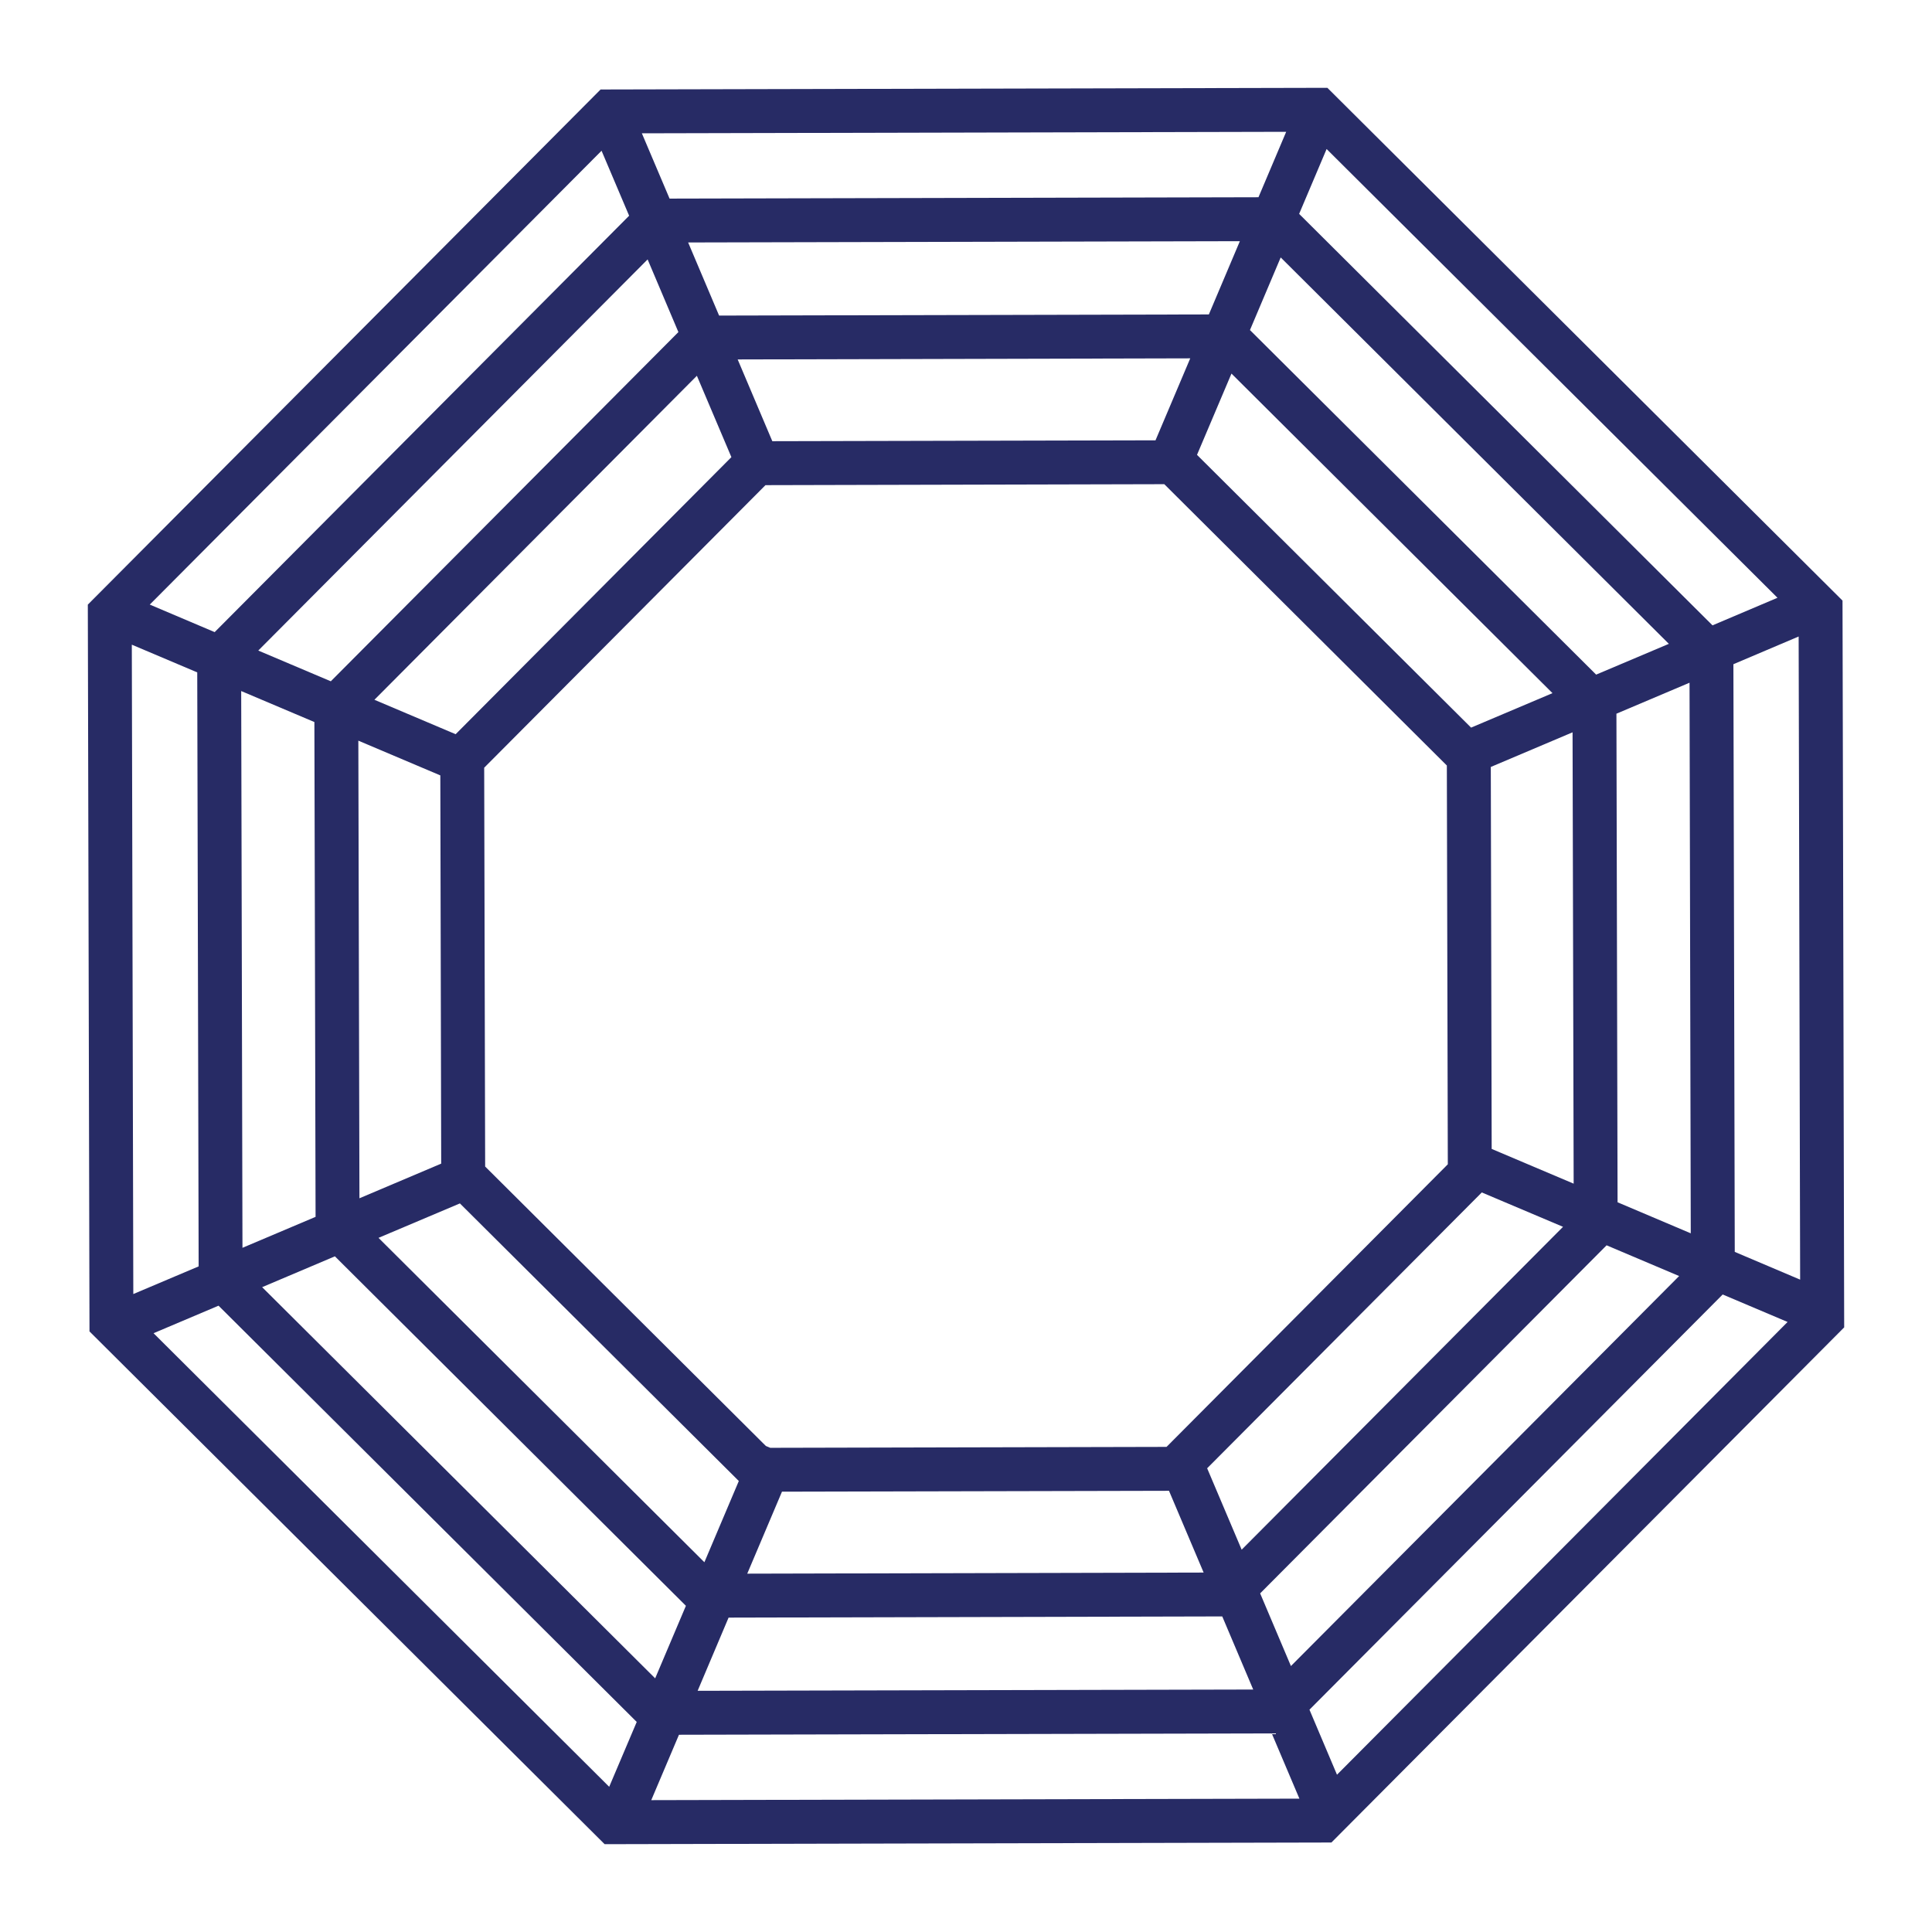 <svg width="44" height="44" viewBox="0 0 44 44" fill="none" xmlns="http://www.w3.org/2000/svg">
<path fill-rule="evenodd" clip-rule="evenodd" d="M30.23 2L41.962 13.678L42 30.23L30.322 41.962L13.77 42L2.038 30.322L2 13.77L13.678 2.038L30.23 2ZM13.7 3.433L14.328 4.913L4.889 14.396L3.411 13.769L13.7 3.433V3.433ZM3.002 14.682L3.036 29.471L4.524 28.841L4.492 15.313L3.002 14.682V14.682ZM5.493 15.738L5.522 28.418L7.187 27.713L7.16 16.444L5.493 15.738V15.738ZM8.161 16.868L8.186 27.29L10.048 26.501L10.028 17.659L8.161 16.868V16.868ZM10.377 16.721L8.527 15.937L15.871 8.558L16.657 10.411L10.377 16.721V16.721ZM11.027 17.484L11.049 26.567L17.442 32.931L17.542 32.973L26.567 32.952L32.973 26.516L32.951 17.434L26.516 11.027L17.433 11.049L11.027 17.484V17.484ZM17.589 10.048L26.316 10.028L27.107 8.161L16.8 8.186L17.589 10.048V10.048ZM16.378 7.187L27.531 7.161L28.237 5.493L15.672 5.522L16.377 7.187H16.378ZM14.749 5.908L5.882 14.816L7.534 15.516L15.45 7.563L14.749 5.908V5.908ZM15.249 4.523L28.661 4.492L29.292 3.002L14.618 3.036L15.249 4.523ZM30.213 3.393L29.587 4.871L39.001 14.242L40.481 13.614L30.212 3.393H30.213ZM40.963 14.496L39.477 15.127L39.508 28.511L40.997 29.143L40.963 14.496ZM40.711 30.107L39.233 29.481L29.822 38.937L30.449 40.418L40.711 30.107V30.107ZM29.593 40.963L28.963 39.477L15.463 39.508L14.832 40.997L29.593 40.963ZM13.874 40.693L14.501 39.216L4.977 29.736L3.497 30.363L13.874 40.693ZM5.97 29.314L14.921 38.223L15.621 36.571L7.627 28.612L5.971 29.314H5.97ZM8.621 28.192L16.042 35.579L16.826 33.729L10.474 27.407L8.621 28.191V28.192ZM17.809 33.972L17.018 35.839L27.412 35.814L26.623 33.952L17.809 33.972V33.972ZM27.492 33.439L28.278 35.293L35.597 27.94L33.747 27.157L27.491 33.44L27.492 33.439ZM33.972 26.166L35.839 26.957L35.814 16.678L33.952 17.467L33.972 26.167V26.166ZM33.503 16.571L35.357 15.786L28.046 8.508L27.261 10.359L33.503 16.571V16.571ZM28.466 7.516L36.351 15.364L38.007 14.663L29.167 5.863L28.467 7.517L28.466 7.516ZM38.477 15.549L36.813 16.254L36.839 27.381L38.506 28.088L38.478 15.55L38.477 15.549ZM38.241 29.061L36.589 28.361L28.699 36.288L29.4 37.943L38.241 29.061ZM28.541 38.478L27.836 36.813L16.593 36.84L15.888 38.507L28.54 38.478H28.541Z" fill="#272B65"/>
</svg>
